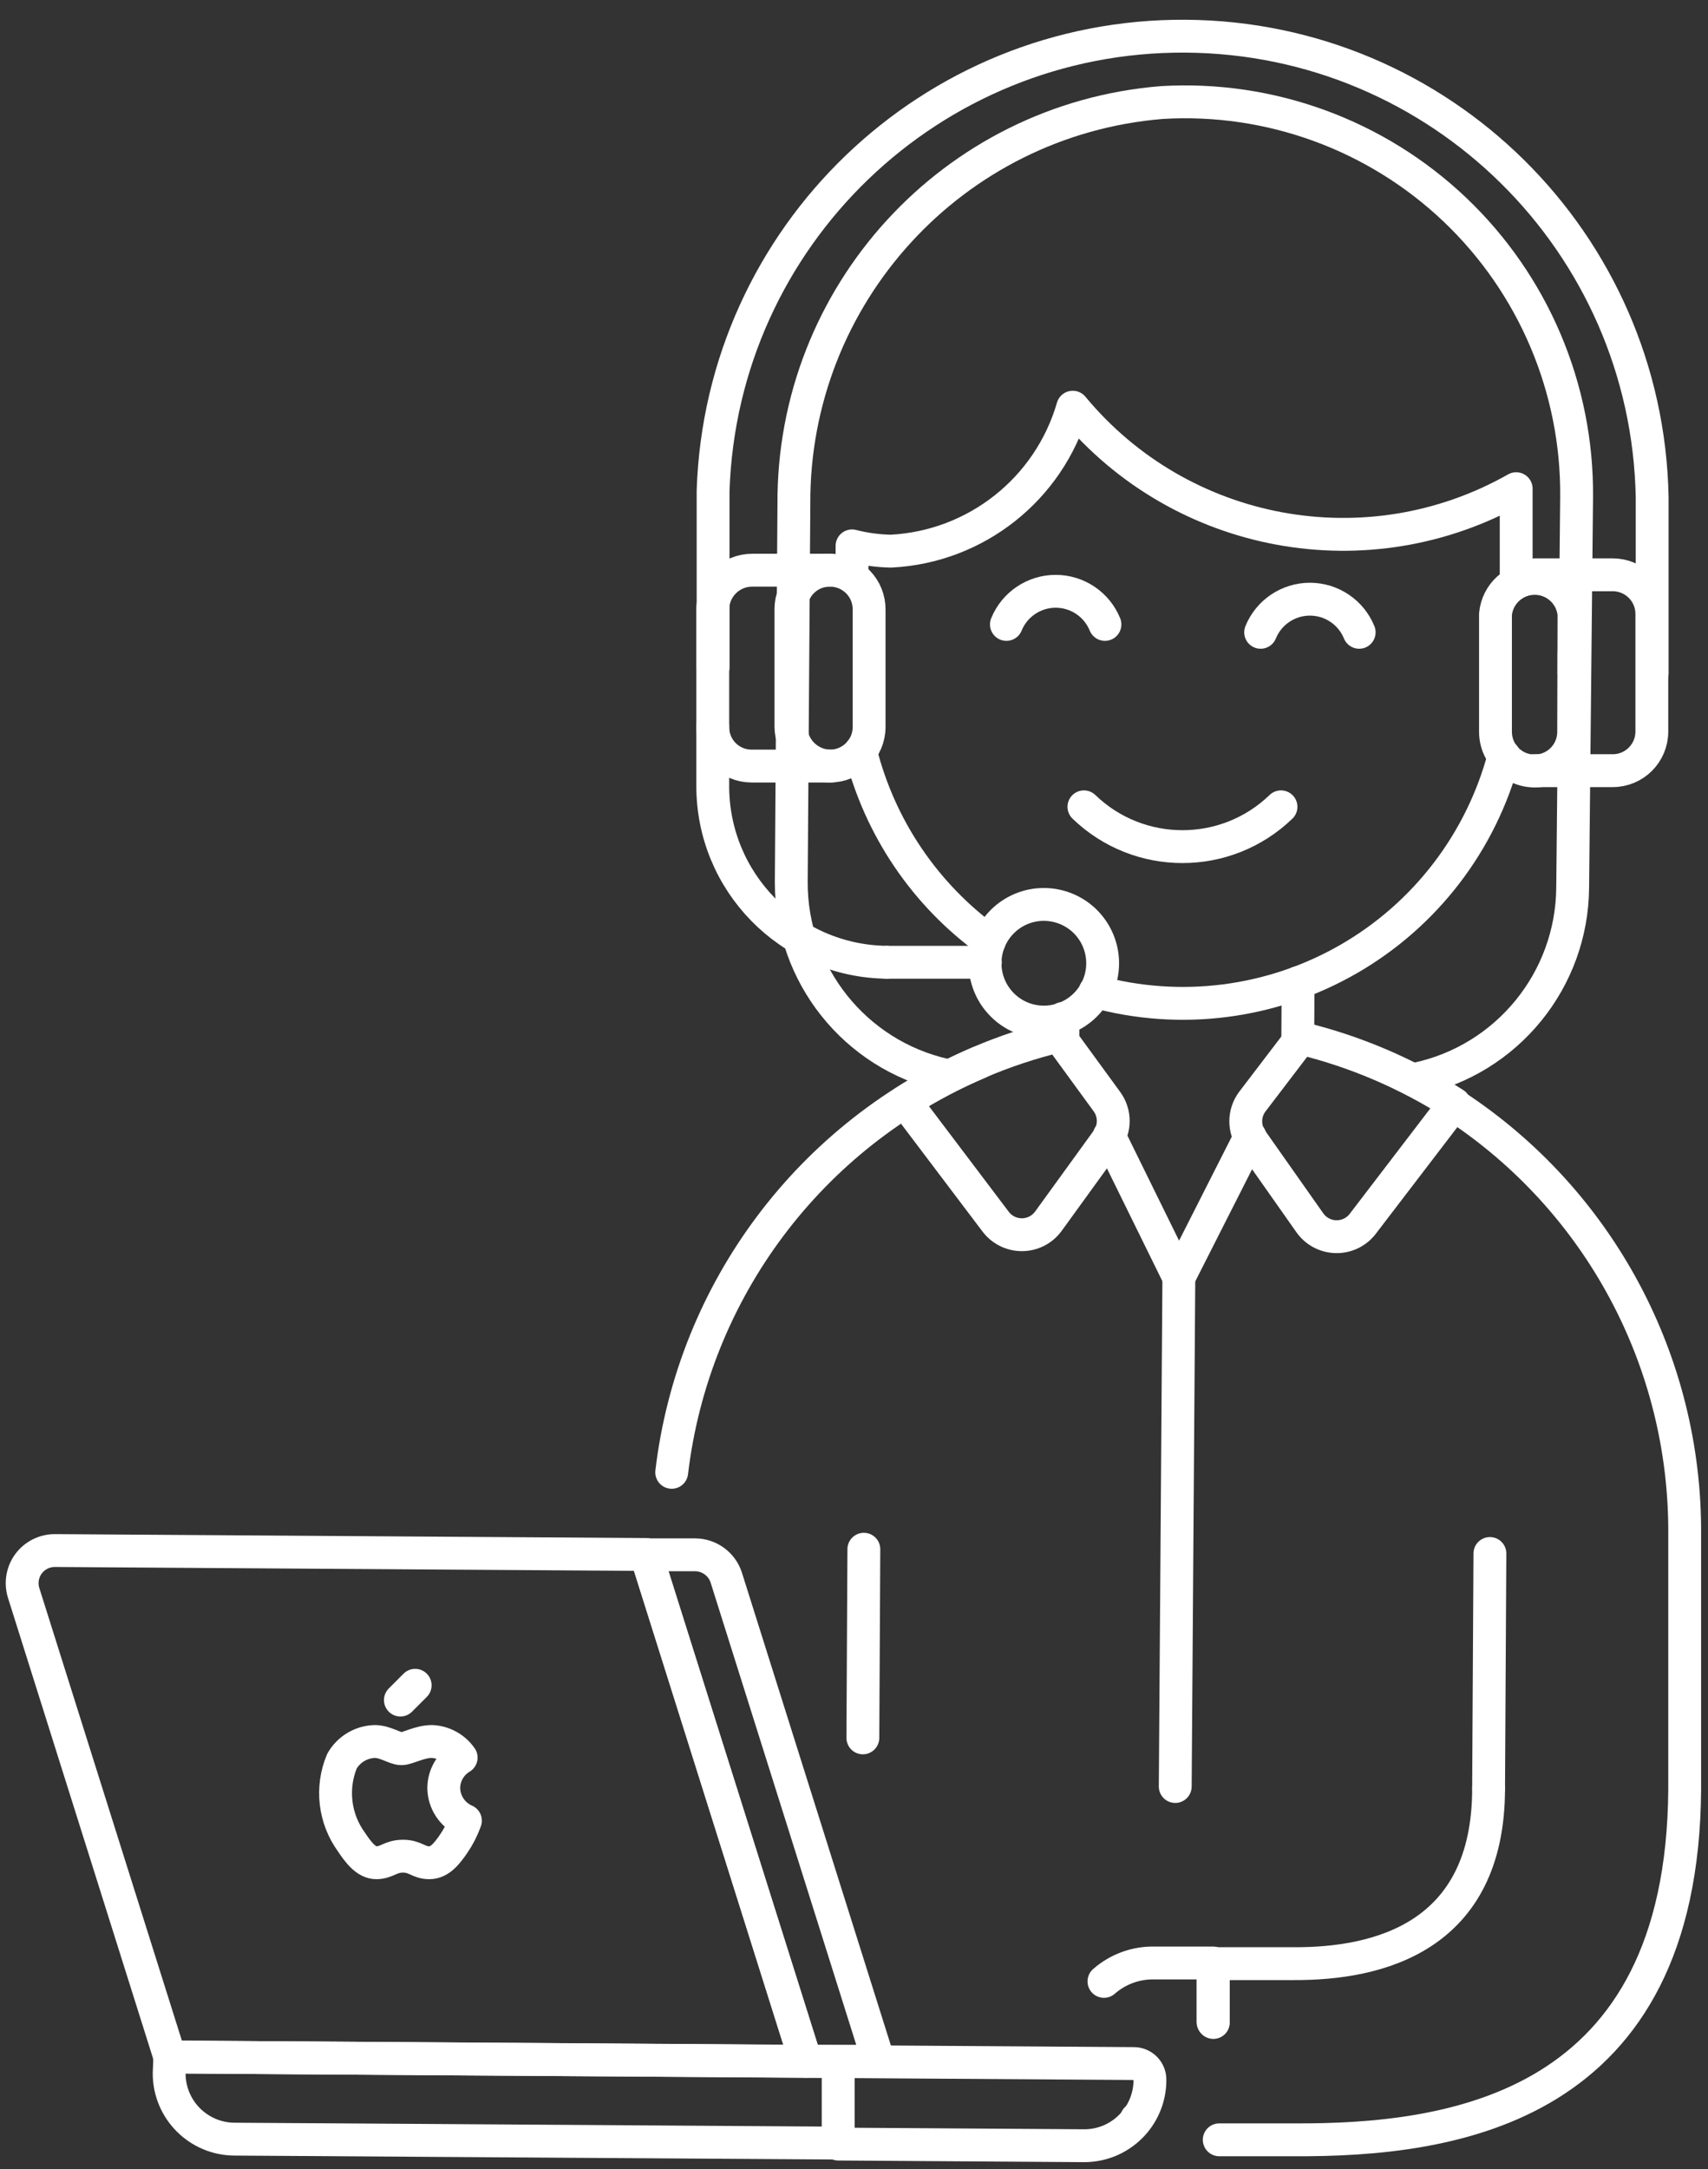 <svg width="52px" height="66px" viewBox="0 0 52 66" version="1.1" xmlns="http://www.w3.org/2000/svg" xmlns:xlink="http://www.w3.org/1999/xlink">
    <rect x="0" y="0" width="52" height="66" fill="#333333" stroke="none"/>
    <!-- Generator: Sketch 48.2 (47327) - http://www.bohemiancoding.com/sketch -->
    <desc>Created with Sketch.</desc>
    <defs></defs>
    <g id="Page-1" stroke="none" stroke-width="1" fill="none" fill-rule="evenodd" stroke-linejoin="round">
        <g id="customer-service-woman" transform="translate(0, 1)" stroke="#FFFFFF">
            <path d="M43.13,31.83 C45.886,31.243 47.862,28.818 47.88,26 L48,14.12 C48.028,10.818 46.685,7.652 44.291,5.377 C41.897,3.103 38.666,1.923 35.37,2.12 C29.012,2.638 24.128,7.971 24.17,14.35 L24.09,25.85 C24.086,28.655 26.025,31.088 28.76,31.71" id="Shape" stroke-linecap="round"></path>
            <path d="M32.36,30.69 L32.36,29.99" id="Shape" stroke-linecap="round"></path>
            <path d="M46.16,16.65 L46.16,14.7 C46.16,14.42 46.16,14.15 46.16,13.87 C41.653,16.423 35.965,15.378 32.66,11.39 C31.939,13.879 29.718,15.638 27.13,15.77 C26.728,15.763 26.329,15.709 25.94,15.61 L25.94,16.51" id="Shape" stroke-linecap="round"></path>
            <path d="M47.92,19.48 L47.92,18.88" id="Shape" stroke-linecap="round"></path>
            <path d="M33.34,29.17 C35.942,29.884 38.722,29.528 41.06,28.181 C43.398,26.835 45.101,24.609 45.79,22" id="Shape" stroke-linecap="round"></path>
            <path d="M26.2,21.86 C26.783,24.189 28.171,26.237 30.12,27.64" id="Shape" stroke-linecap="round"></path>
            <path d="M24.1,18.72 L24.1,19.32" id="Shape" stroke-linecap="round"></path>
            <path d="M33,23.55 C34.674,25.165 37.326,25.165 39,23.55" id="Shape" stroke-linecap="round"></path>
            <path d="M41.38,18.24 C41.131,17.63 40.538,17.232 39.88,17.232 C39.222,17.232 38.629,17.63 38.38,18.24" id="Shape" stroke-linecap="round"></path>
            <path d="M33.64,18 C33.391,17.39 32.798,16.992 32.14,16.992 C31.482,16.992 30.889,17.39 30.64,18" id="Shape" stroke-linecap="round"></path>
            <path d="M21.7,21.09 L21.7,22.88 C21.678,25.833 24.048,28.247 27,28.28" id="Shape" stroke-linecap="round"></path>
            <path d="M25.27,22.31 L22.88,22.31 C22.564,22.31 22.26,22.183 22.038,21.957 C21.817,21.732 21.695,21.426 21.7,21.11 L21.7,17.54 C21.705,16.881 22.241,16.35 22.9,16.35 L25.29,16.35" id="Shape" stroke-linecap="round"></path>
            <path d="M24.08,21.11 C24.085,21.767 24.613,22.299 25.27,22.31 C25.927,22.31 26.46,21.777 26.46,21.12 L26.46,17.55 C26.463,17.234 26.34,16.931 26.119,16.706 C25.897,16.481 25.596,16.353 25.28,16.35 C24.964,16.345 24.658,16.467 24.433,16.688 C24.207,16.91 24.08,17.214 24.08,17.53 L24.08,21.11 Z" id="Shape" stroke-linecap="round"></path>
            <path d="M46.71,22.45 L49.1,22.45 C49.757,22.45 50.29,21.917 50.29,21.26 L50.29,17.69 C50.293,17.374 50.17,17.071 49.949,16.846 C49.727,16.621 49.426,16.493 49.11,16.49 L46.72,16.49" id="Shape" stroke-linecap="round"></path>
            <path d="M47.91,21.27 C47.91,21.695 47.683,22.088 47.315,22.301 C46.947,22.513 46.493,22.513 46.125,22.301 C45.757,22.088 45.53,21.695 45.53,21.27 L45.53,17.69 C45.587,17.072 46.105,16.599 46.725,16.599 C47.345,16.599 47.863,17.072 47.92,17.69 L47.91,21.27 Z" id="Shape" stroke-linecap="round"></path>
            <path d="M33.57,28.32 C33.564,29.309 32.759,30.105 31.77,30.1 C30.781,30.094 29.985,29.289 29.99,28.3 C29.996,27.311 30.801,26.514 31.79,26.52 C32.265,26.523 32.719,26.714 33.053,27.051 C33.387,27.389 33.573,27.845 33.57,28.32 Z" id="Shape" stroke-linecap="round"></path>
            <path d="M21.71,19.3 L21.71,13.94 C21.96,6.189 28.343,0.05 36.098,0.101 C43.853,0.153 50.153,6.376 50.3,14.13 L50.3,19.49" id="Shape" stroke-linecap="round"></path>
            <path d="M27,28.28 L30,28.28" id="Shape" stroke-linecap="round"></path>
            <path d="M39.52,28.9 L39.51,30.74" id="Shape" stroke-linecap="round"></path>
            <path d="M20.45,43.8 C21.106,38.265 24.678,33.506 29.81,31.33" id="Shape" stroke-linecap="round"></path>
            <path d="M44.29,32.64 C48.697,35.525 51.334,40.453 51.29,45.72 L51.29,53.46 C51.22,63.14 44.29,64.14 39.37,64.11 L37.12,64.11" id="Shape" stroke-linecap="round"></path>
            <path d="M45.32,53.42 C45.32,57.96 41.94,58.76 39.4,58.75 L36.94,58.75 L36.94,60.54" id="Shape" stroke-linecap="round"></path>
            <path d="M26.27,51.88 L26.3,46.14" id="Shape" stroke-linecap="round"></path>
            <path d="M45.36,46.27 L45.32,53.42" id="Shape" stroke-linecap="round"></path>
            <path d="M34.61,63.47 L34.6,63.47" id="Shape" stroke-linecap="round"></path>
            <path d="M36.93,60.52 L36.93,58.73 L35.15,58.73 C34.585,58.717 34.035,58.917 33.61,59.29" id="Shape" stroke-linecap="round"></path>
            <path d="M35.89,37.87 L35.78,53.36" id="Shape" stroke-linecap="round"></path>
            <path d="M30.31,36.17 C30.499,36.422 30.795,36.57 31.11,36.57 C31.425,36.57 31.721,36.422 31.91,36.17 L33.7,33.7 C33.957,33.349 33.957,32.871 33.7,32.52 L32.24,30.52 C30.576,30.921 28.991,31.597 27.55,32.52 L30.31,36.17 Z" id="Shape" stroke-linecap="round"></path>
            <path d="M41.48,36.25 C41.285,36.497 40.985,36.638 40.67,36.63 C40.355,36.622 40.063,36.467 39.88,36.21 L38.12,33.71 C37.863,33.359 37.863,32.881 38.12,32.53 L39.6,30.59 C41.26,30.993 42.841,31.669 44.28,32.59 L41.48,36.25 Z" id="Shape" stroke-linecap="round"></path>
            <path d="M24.53,61.72 L26.75,61.72 L22.11,47 C21.977,46.592 21.599,46.315 21.17,46.31 L19.67,46.31 L24.53,61.72 Z" id="Shape"></path>
            <path d="M5.17,61.59 L25.52,61.73 L25.52,64.21 L7.15,64.09 C6.045,64.09 5.15,63.195 5.15,62.09 L5.17,61.59 Z" id="Shape"></path>
            <path d="M25.52,61.73 L34.52,61.79 C34.652,61.79 34.778,61.843 34.87,61.937 C34.962,62.031 35.013,62.158 35.01,62.29 C35.01,63.395 34.115,64.29 33.01,64.29 L25.52,64.24 L25.52,61.73 Z" id="Shape"></path>
            <path d="M13.51,53.4 C13.515,53.022 13.716,52.674 14.04,52.48 C13.835,52.187 13.507,52.006 13.15,51.99 C12.77,51.99 12.41,52.21 12.22,52.21 C12.03,52.21 11.73,51.99 11.41,51.99 C10.995,52.002 10.616,52.229 10.41,52.59 C10.071,53.404 10.181,54.337 10.7,55.05 C10.9,55.35 11.15,55.69 11.47,55.68 C11.79,55.67 11.89,55.48 12.27,55.48 C12.65,55.48 12.74,55.68 13.07,55.68 C13.4,55.68 13.62,55.38 13.82,55.09 C13.965,54.876 14.083,54.644 14.17,54.4 C13.772,54.226 13.513,53.834 13.51,53.4 Z" id="Shape"></path>
            <path d="M5.17,61.59 L24.53,61.72 L19.67,46.3 L1.67,46.18 C1.355,46.18 1.059,46.328 0.87,46.58 C0.681,46.836 0.626,47.166 0.72,47.47 L5.17,61.59 Z" id="Shape"></path>
            <path d="M12.19,50.73 L12.64,50.28" id="Shape" stroke-linecap="round"></path>
            <path d="M38.06,33.59 L35.89,37.87" id="Shape" stroke-linecap="round"></path>
            <path d="M35.89,37.87 L33.77,33.56" id="Shape" stroke-linecap="round"></path>
        </g>
    </g>
</svg>
